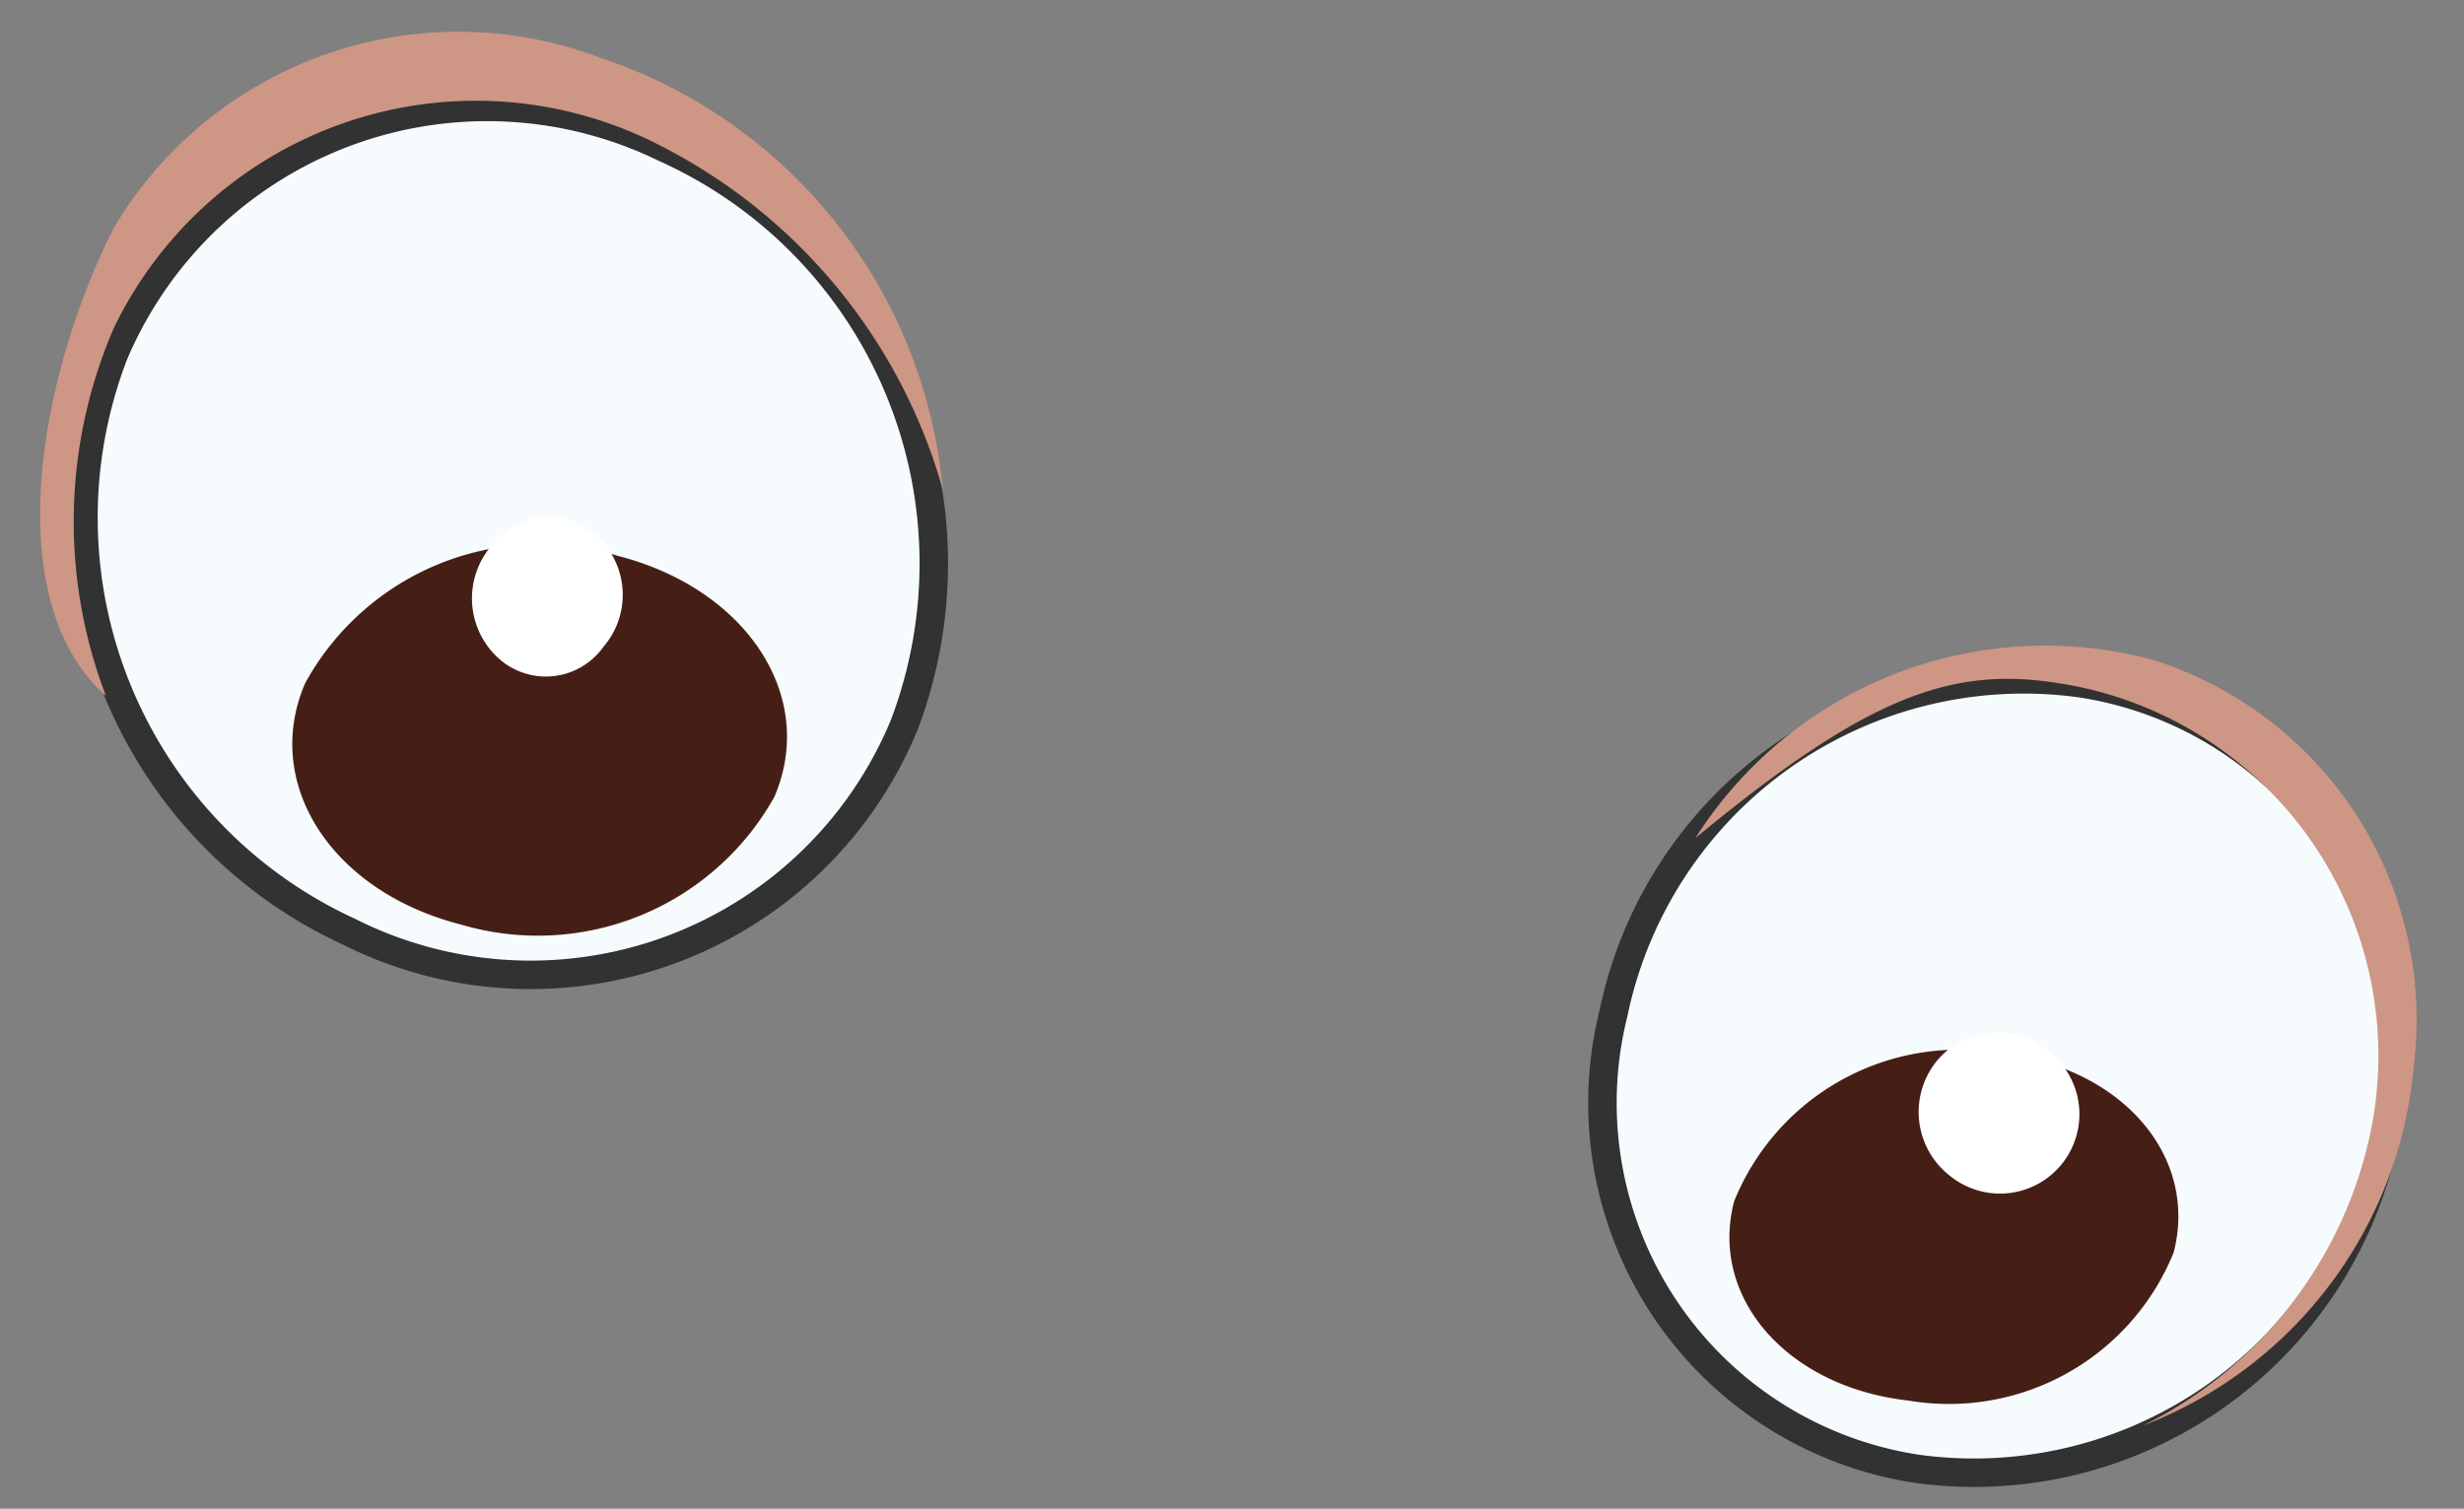 <svg id="Layer_1" data-name="Layer 1" xmlns="http://www.w3.org/2000/svg" viewBox="0 0 21.64 13.25"><rect x="0" y="0" width="21.64" height="13.25" fill="#808080" stroke="none"/><defs><style>.cls-1{fill:#f6fbfd;stroke:#323232;stroke-miterlimit:10;stroke-width:0.25px;}.cls-2{fill:#ce9685;}.cls-3{fill:#451f16;}.cls-4{fill:#fff;}</style></defs><path class="cls-1" d="M1,3.11A4,4,0,0,0,3.06,8.18,3.55,3.55,0,0,0,7.94,6.37,4,4,0,0,0,5.84,1.3,3.56,3.56,0,0,0,1,3.11Z"/><path class="cls-2" d="M.93,6.11A4.28,4.28,0,0,1,1,2.88,3.53,3.53,0,0,1,5.84,1.3a4.87,4.87,0,0,1,2.44,3,4.42,4.42,0,0,0-3-3.79A3.52,3.52,0,0,0,1,2C.32,3.35,0,5.29.93,6.11Z"/><path class="cls-3" d="M2.68,6c-.38.88.23,1.83,1.37,2.12A2.38,2.38,0,0,0,6.8,7c.38-.88-.24-1.83-1.38-2.12A2.35,2.35,0,0,0,2.68,6Z"/><path class="cls-4" d="M4.31,4.8a.71.71,0,0,0,.09,1,.62.62,0,0,0,.9-.12.7.7,0,0,0-.09-1A.62.62,0,0,0,4.31,4.8Z"/><path class="cls-1" d="M20.94,10a3.68,3.68,0,0,1-4.1,2.9,3.25,3.25,0,0,1-2.67-4A3.68,3.68,0,0,1,18.27,6,3.25,3.25,0,0,1,20.94,10Z"/><path class="cls-2" d="M18.82,12.52a3.73,3.73,0,0,0,2-2.58A3.31,3.31,0,0,0,18.08,6c-.94-.15-1.68.11-3.19,1.36a3.64,3.64,0,0,1,4-1.57,3.31,3.31,0,0,1,2.31,3.56A3.73,3.73,0,0,1,18.82,12.52Z"/><path class="cls-3" d="M19.09,11c.22-.85-.46-1.63-1.52-1.75a2.13,2.13,0,0,0-2.34,1.3c-.22.84.46,1.63,1.53,1.75A2.13,2.13,0,0,0,19.09,11Z"/><path class="cls-4" d="M17,9.33a.71.71,0,0,0,.13,1A.69.69,0,1,0,18,9.24.69.69,0,0,0,17,9.33Z"/></svg>